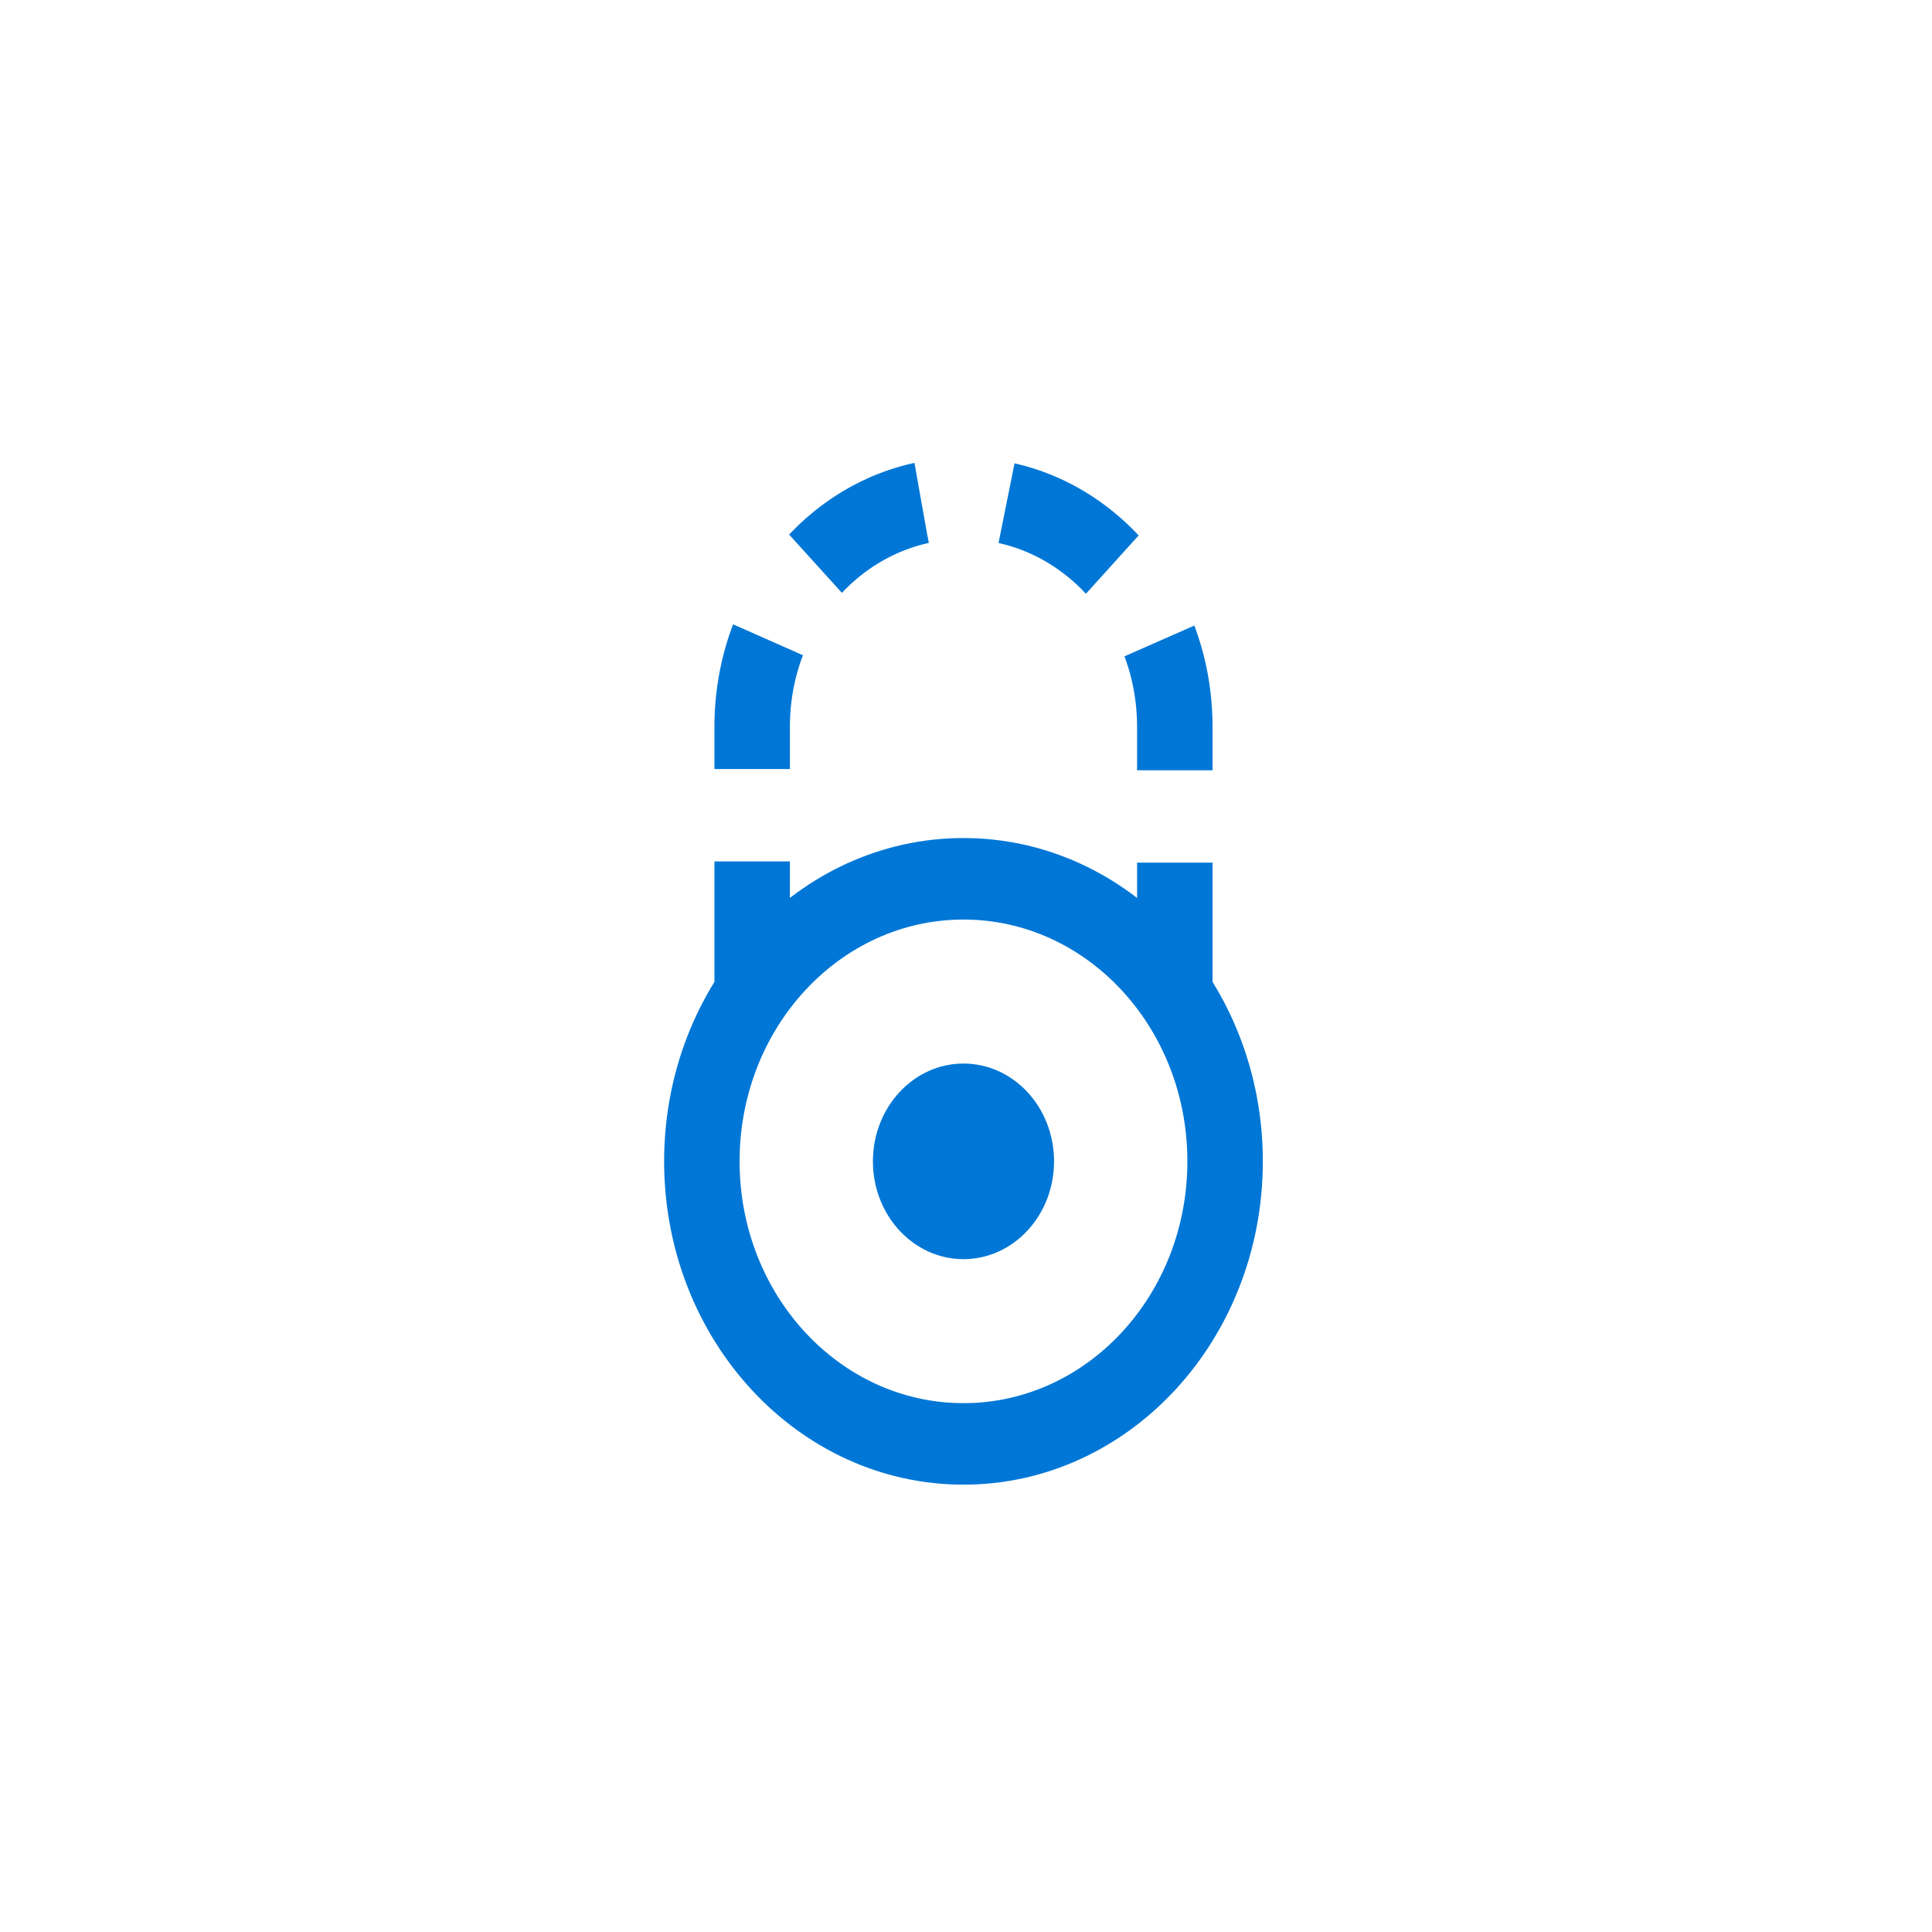 <?xml version="1.0" encoding="UTF-8" standalone="no"?>
<!-- Created with Inkscape (http://www.inkscape.org/) -->

<svg
   width="48"
   height="48"
   viewBox="0 0 48 48"
   version="1.1"
   id="svg1"
   inkscape:version="1.3.2 (091e20ef0f, 2023-11-25, custom)"
   sodipodi:docname="novault.svg"
   xmlns:inkscape="http://www.inkscape.org/namespaces/inkscape"
   xmlns:sodipodi="http://sodipodi.sourceforge.net/DTD/sodipodi-0.dtd"
   xmlns="http://www.w3.org/2000/svg"
   xmlns:svg="http://www.w3.org/2000/svg">
  <sodipodi:namedview
     id="namedview1"
     pagecolor="#505050"
     bordercolor="#eeeeee"
     borderopacity="1"
     inkscape:showpageshadow="0"
     inkscape:pageopacity="0"
     inkscape:pagecheckerboard="0"
     inkscape:deskcolor="#505050"
     inkscape:document-units="px"
     inkscape:zoom="10.461359"
     inkscape:cx="18.926796"
     inkscape:cy="24.327624"
     inkscape:window-width="1908"
     inkscape:window-height="1149"
     inkscape:window-x="0"
     inkscape:window-y="0"
     inkscape:window-maximized="1"
     inkscape:current-layer="layer1" />
  <defs
     id="defs1" />
  <g
     inkscape:label="Layer 1"
     inkscape:groupmode="layer"
     id="layer1">
    <g
       inkscape:label="lock.svg"
       id="g2"
       transform="matrix(0.025,0,0,0.027,16.5,11.371)">
      <path
         id="shackle"
         d="m 87.5,492.5 v -245 c 0,-116 94,-210 210,-210 116,0 210,94 210,210 v 258"
         stroke="#0077d6"
         stroke-dasharray="121, 85"
         stroke-width="75"
         fill="none" />
      <g
         id="body">
        <circle
           stroke-width="75"
           stroke="#0077d6"
           cy="647.5"
           cx="297.5"
           r="260"
           fill="none"
           id="circle1" />
        <circle
           cy="647.5"
           cx="297.5"
           r="90"
           fill="#0077d6"
           id="circle2" />
      </g>
    </g>
  </g>
</svg>
